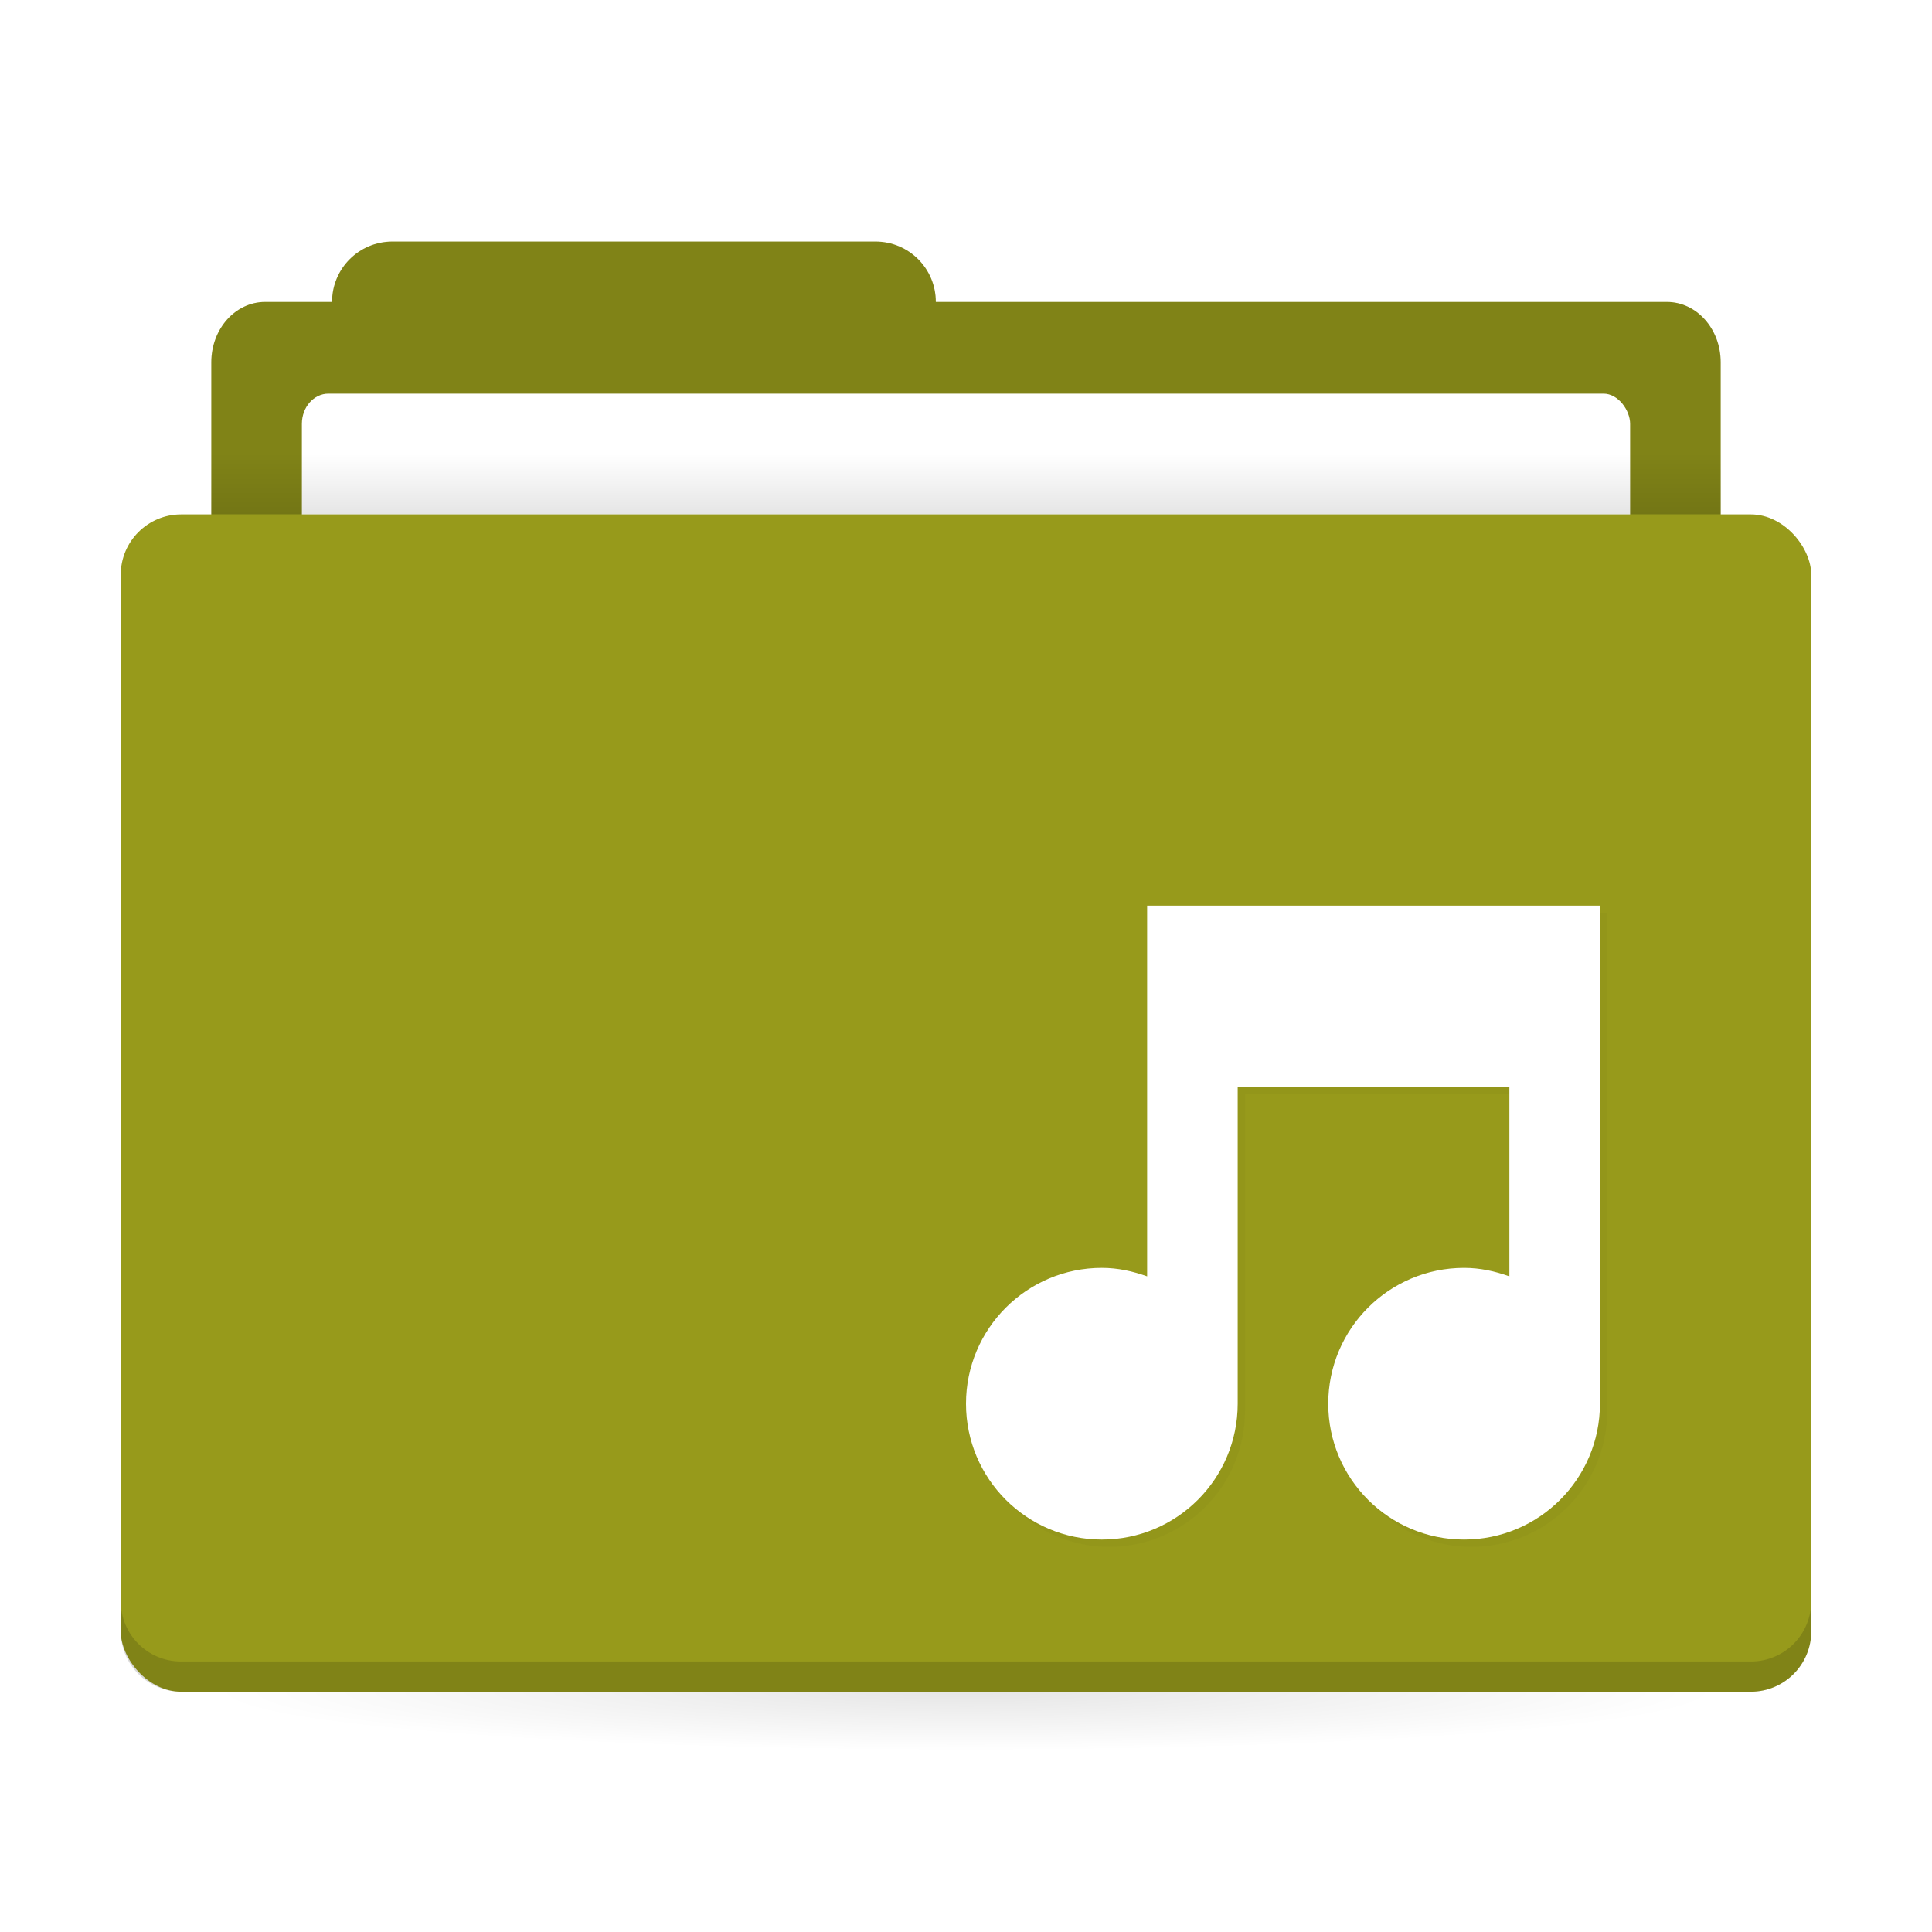 <svg width="64" height="64" version="1.1" xmlns="http://www.w3.org/2000/svg" xmlns:xlink="http://www.w3.org/1999/xlink">
 <defs>
  <linearGradient id="a">
   <stop offset="0"/>
   <stop stop-opacity="0" offset="1"/>
  </linearGradient>
  <filter id="d" x="-.036" y="-.036" width="1.072" height="1.072" color-interpolation-filters="sRGB">
   <feGaussianBlur stdDeviation="0.315"/>
  </filter>
  <linearGradient id="b" x1="31" x2="31" y1="1005.4" y2="1003.4" gradientTransform="matrix(.926 0 0 1 2.37 -988.36)" gradientUnits="userSpaceOnUse" xlink:href="#a"/>
  <radialGradient id="c" cx="32" cy="1021.9" r="25" gradientTransform="matrix(-1 0 0 -.08 64 137.74)" gradientUnits="userSpaceOnUse" xlink:href="#a"/>
 </defs>
 <g transform="translate(0 -988.36)" stroke-width="1.424">
  <path transform="translate(0 988.36)" d="m13 8.002c-1.108 0-2 0.892-2 2h-2.215c-0.989 0-1.785 0.892-1.785 2v6c0 1.108 0.796 2 1.785 2h46.43c0.989 0 1.785-0.892 1.785-2v-6c0-1.108-0.796-2-1.785-2h-24.215c0-1.108-0.892-2-2-2z" fill="#979A1B"/>
  <path transform="translate(0 988.36)" d="m13 8.002c-1.108 0-2 0.892-2 2h-2.215c-0.989 0-1.785 0.892-1.785 2v6c0 1.108 0.796 2 1.785 2h46.43c0.989 0 1.785-0.892 1.785-2v-6c0-1.108-0.796-2-1.785-2h-24.215c0-1.108-0.892-2-2-2z" opacity=".15"/>
  <rect x="10" y="1001.4" width="44" height="7" rx=".88" ry="1" fill="#fff"/>
 </g>
 <rect x="7" y="15.04" width="50" height="2" ry="0" fill="url(#b)" opacity=".1" stroke-width="1.409"/>
 <rect x="7" y="56.04" width="50" height="5" ry="0" fill="url(#c)" opacity=".1" stroke-width="1.409"/>
 <rect x="4" y="17.04" width="56" height="39" rx="2" ry="2" fill="#979A1B" stroke-width="1.424"/>
 <path d="m4 53.039v1c0 1.108 0.892 2 2 2h52c1.108 0 2-0.892 2-2v-1c0 1.108-0.892 2-2 2h-52c-1.108 0-2-0.892-2-2z" opacity=".15" stroke-width="1.424"/>
 <path d="m38.244 30.244v12.281c-0.475-0.17-0.967-0.281-1.5-0.281-2.485 0-4.5 2.015-4.5 4.5 0 2.485 2.015 4.5 4.5 4.5s4.5-2.015 4.5-4.5v-10.5h9v6.281c-0.475-0.17-0.967-0.281-1.5-0.281-2.485 0-4.5 2.015-4.5 4.5 0 2.485 2.015 4.5 4.5 4.5s4.5-2.015 4.5-4.5v-16.5h-1.5z" filter="url(#d)" opacity=".15"/>
 <path d="m38 30v12.281c-0.475-0.17-0.967-0.281-1.5-0.281-2.485 0-4.5 2.015-4.5 4.5 0 2.485 2.015 4.5 4.5 4.5s4.5-2.015 4.5-4.5v-10.5h9v6.281c-0.475-0.17-0.967-0.281-1.5-0.281-2.485 0-4.5 2.015-4.5 4.5 0 2.485 2.015 4.5 4.5 4.5s4.5-2.015 4.5-4.5v-16.5h-1.5z" fill="#fff"/>
</svg>

